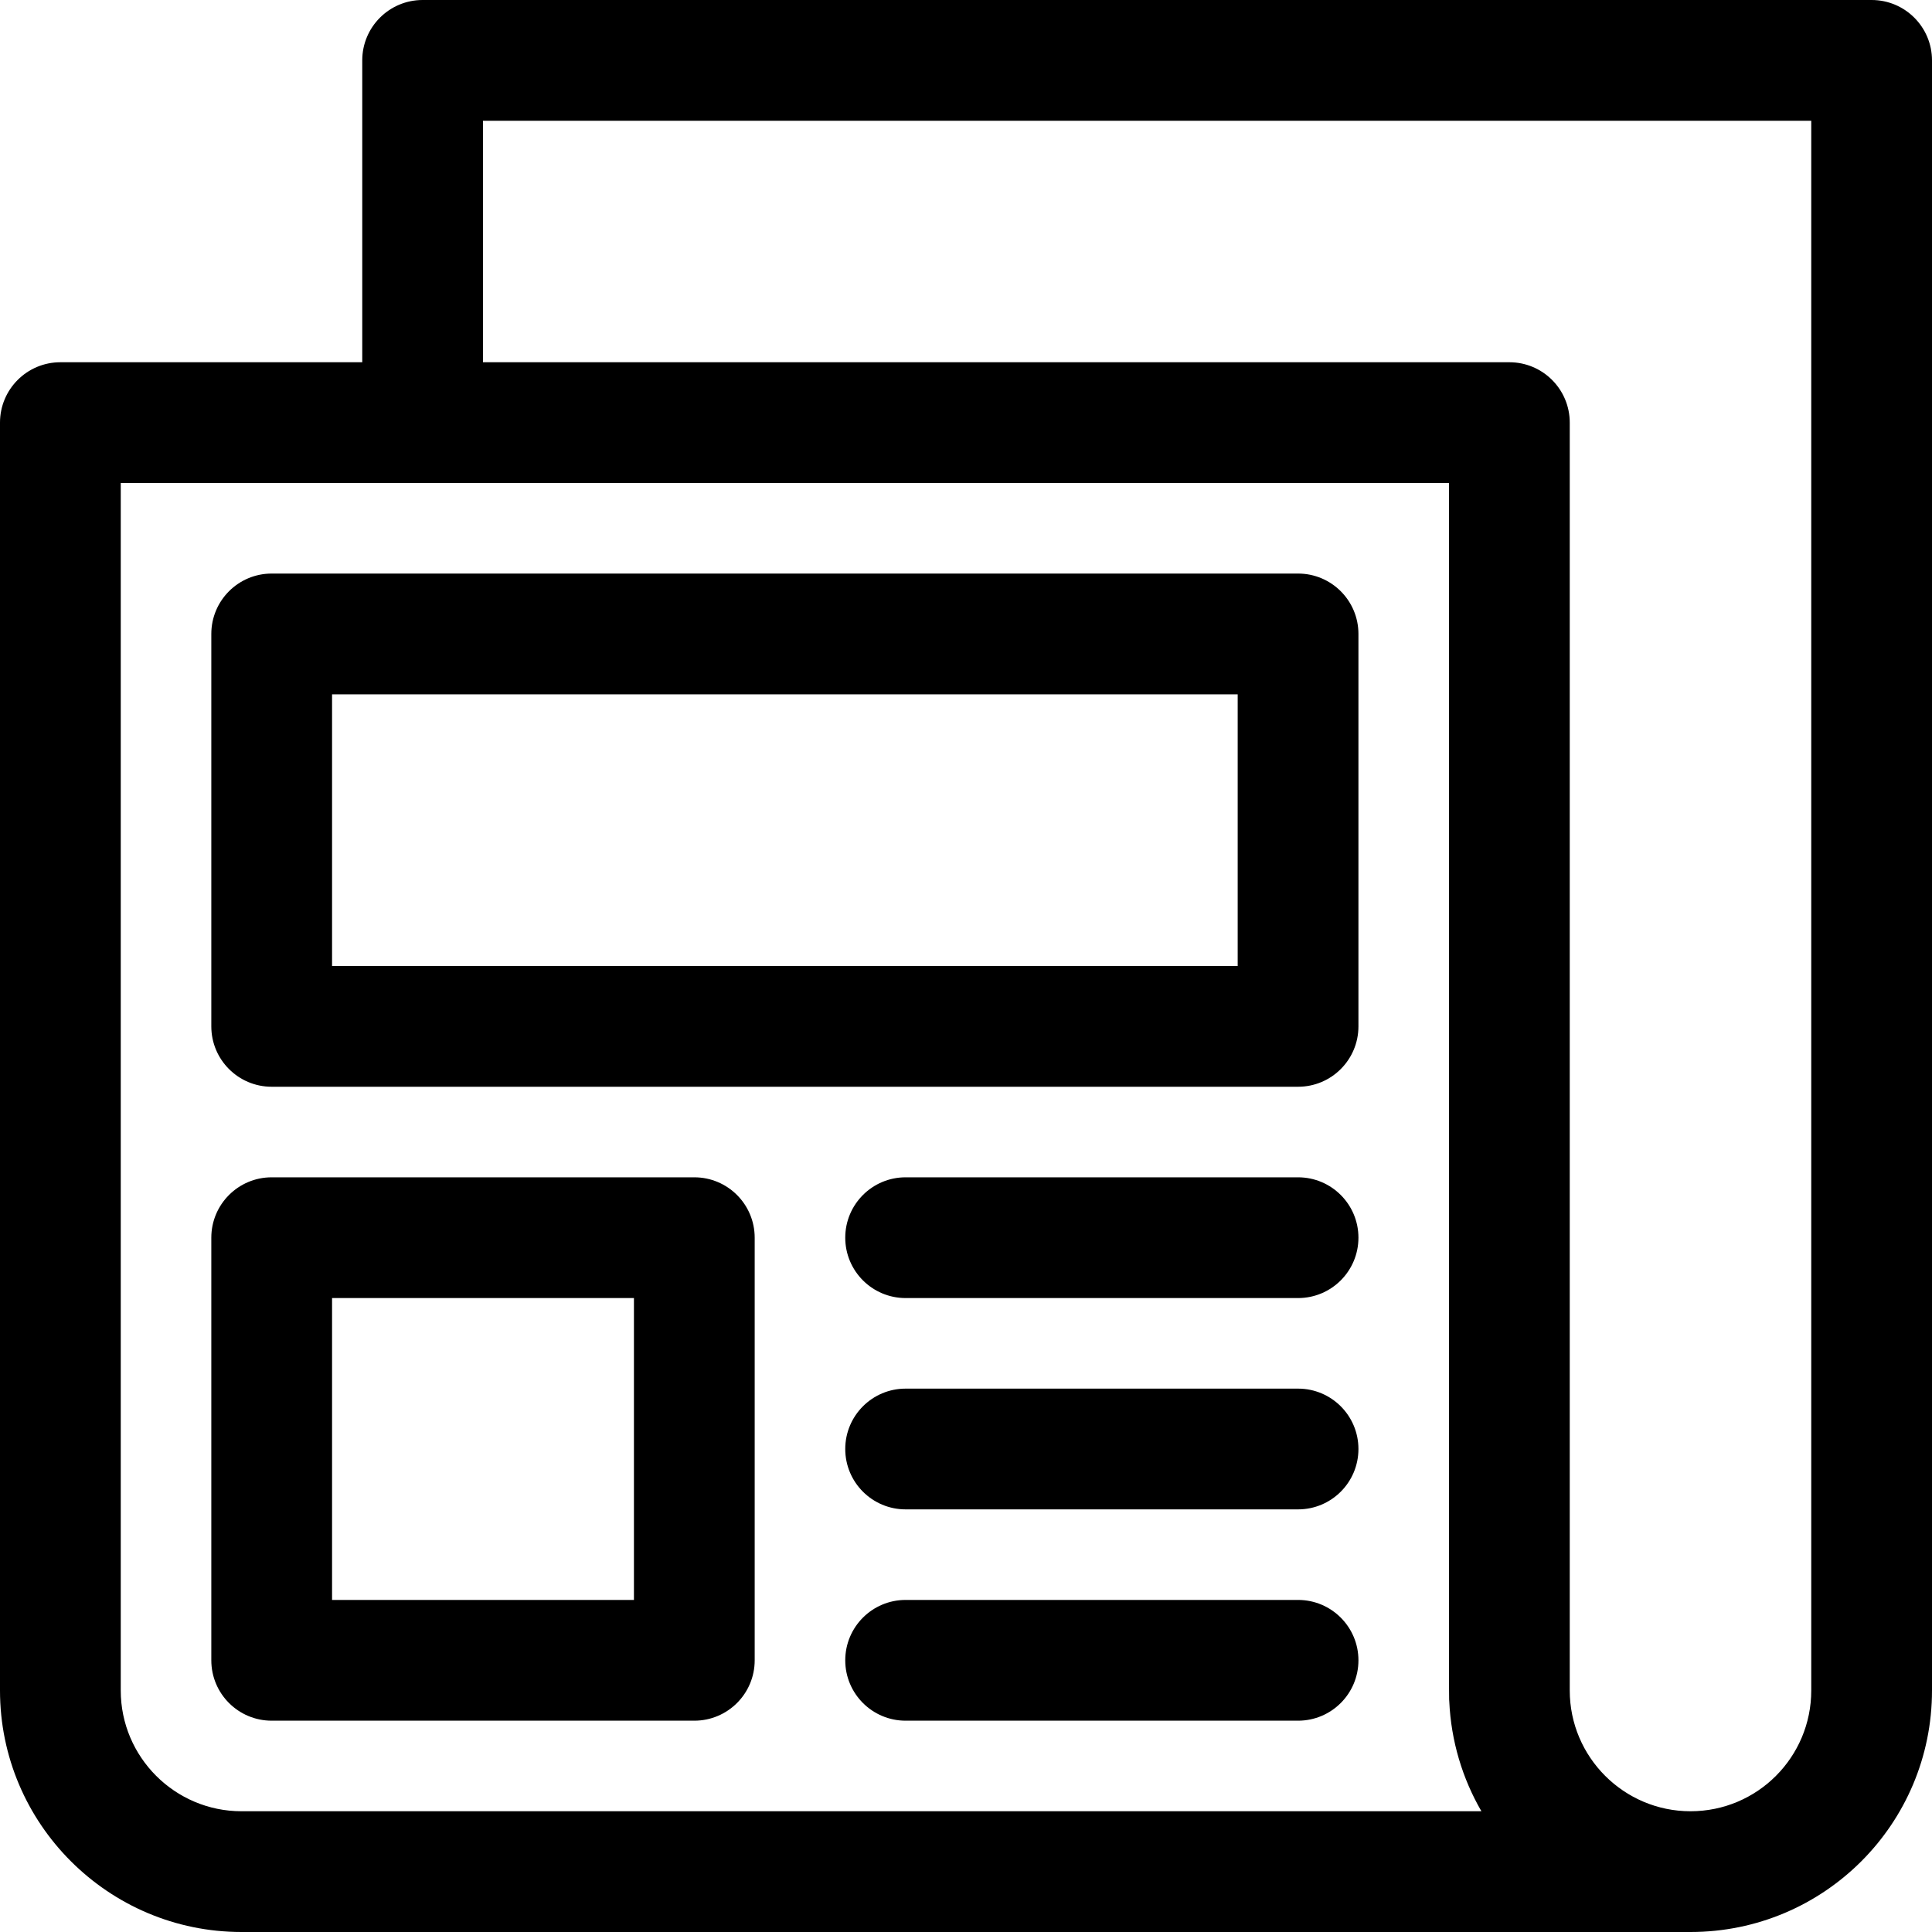 <svg id="Layer_1" enable-background="new 0 0 512 512" viewBox="0 0 512 512" width="512" xmlns="http://www.w3.org/2000/svg"><path d="m496 0h-384c-8.836 0-16 7.163-16 16v80h-80c-8.836 0-16 7.163-16 16v336c0 35.29 28.71 64 64 64h384c35.35 0 64-28.599 64-64v-432c0-8.837-7.163-16-16-16zm-432 480c-17.645 0-32-14.355-32-32v-320h352c0 343.416-.041 320.378.074 322.925.472 10.466 3.483 20.393 8.515 29.075zm416-32c0 17.641-14.266 32-32 32-17.645 0-32-14.355-32-32v-336c0-8.837-7.163-16-16-16h-272v-64h352z"/><path d="m344 152h-272c-8.836 0-16 7.163-16 16v104c0 8.837 7.164 16 16 16h272c8.837 0 16-7.163 16-16v-104c0-8.837-7.163-16-16-16zm-16 104h-240v-72h240z"/><path d="m184 312h-112c-8.836 0-16 7.163-16 16v112c0 8.837 7.164 16 16 16h112c8.836 0 16-7.163 16-16v-112c0-8.837-7.164-16-16-16zm-16 112h-80v-80h80z"/><path d="m344 312h-104c-8.836 0-16 7.163-16 16s7.164 16 16 16h104c8.837 0 16-7.163 16-16s-7.163-16-16-16z"/><path d="m344 368h-104c-8.836 0-16 7.163-16 16s7.164 16 16 16h104c8.837 0 16-7.163 16-16s-7.163-16-16-16z"/><path d="m344 424h-104c-8.836 0-16 7.163-16 16s7.164 16 16 16h104c8.837 0 16-7.163 16-16s-7.163-16-16-16z"/></svg>